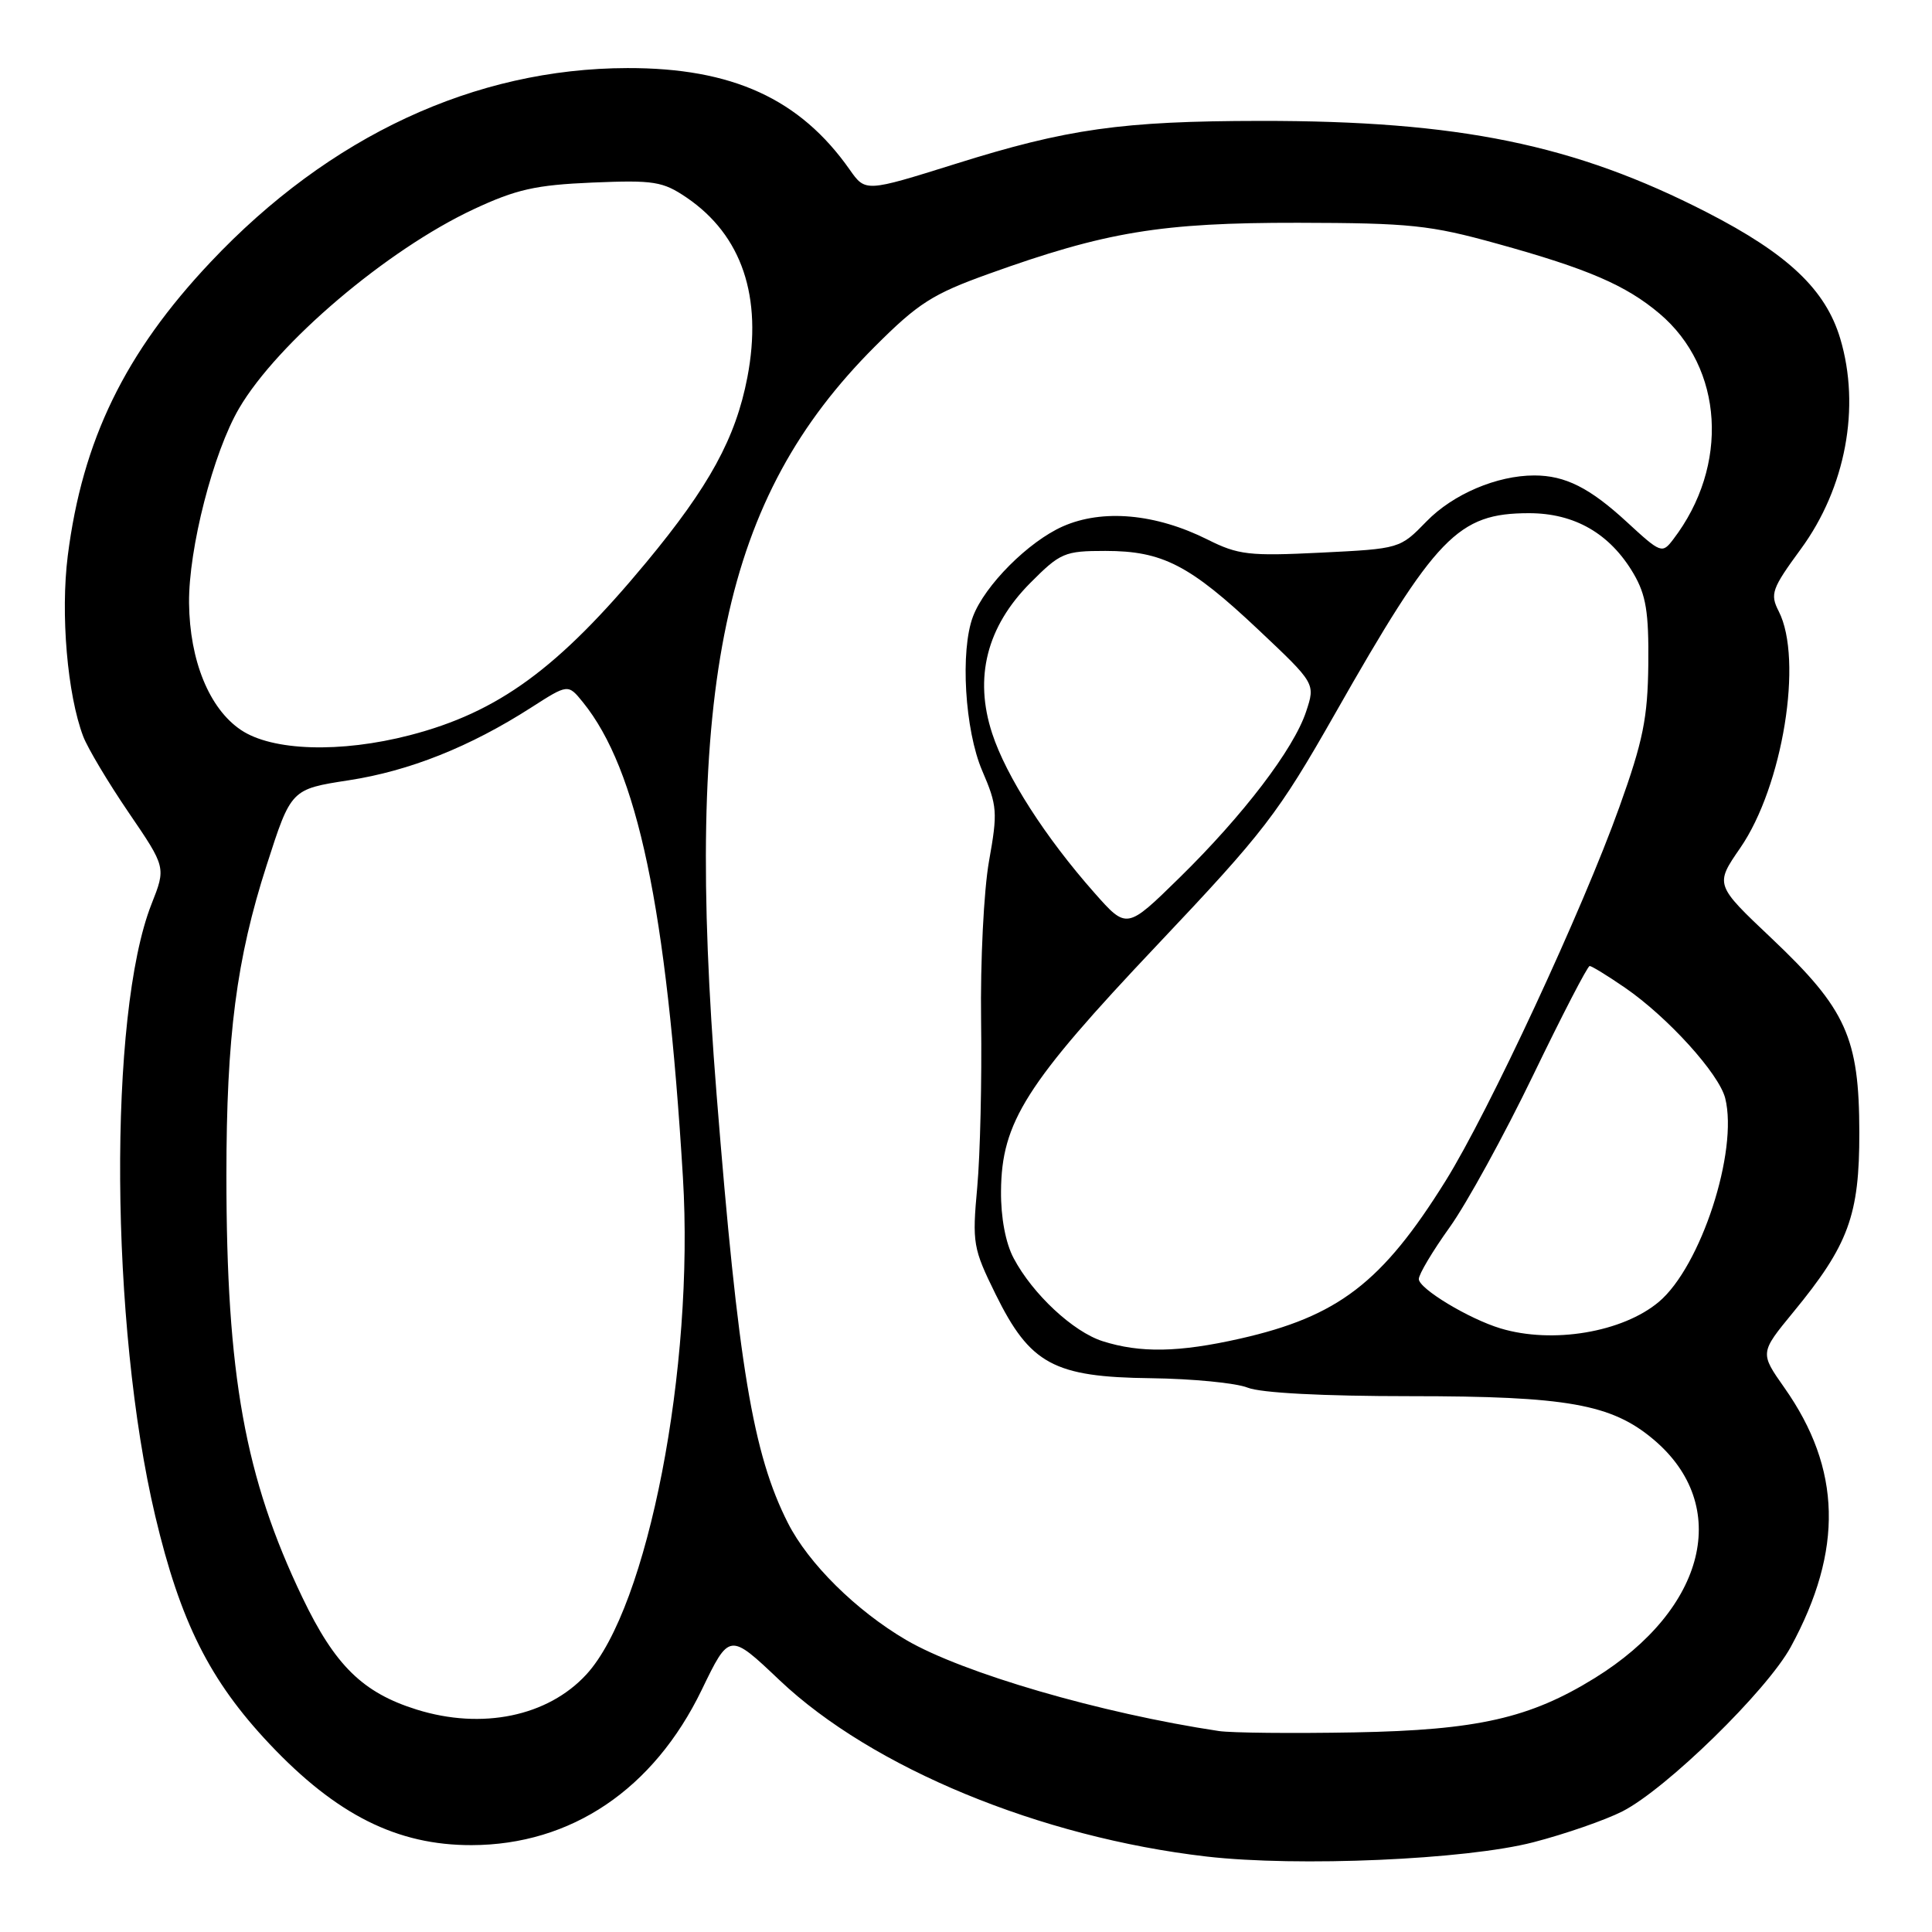 <?xml version="1.0" encoding="UTF-8" standalone="no"?>
<!DOCTYPE svg PUBLIC "-//W3C//DTD SVG 1.1//EN" "http://www.w3.org/Graphics/SVG/1.1/DTD/svg11.dtd" >
<svg xmlns="http://www.w3.org/2000/svg" xmlns:xlink="http://www.w3.org/1999/xlink" version="1.1" viewBox="0 0 256 256">
 <g >
 <path fill="currentColor"
d=" M 203.17 244.11 C 207.39 243.02 212.71 241.17 214.99 240.01 C 220.81 237.03 234.12 224.03 237.29 218.22 C 244.27 205.38 244.01 194.63 236.44 183.88 C 233.19 179.26 233.19 179.26 237.61 173.88 C 244.95 164.96 246.39 161.04 246.37 150.03 C 246.35 137.49 244.64 133.71 234.77 124.36 C 227.23 117.23 227.23 117.23 230.59 112.36 C 236.22 104.20 238.96 87.38 235.69 81.00 C 234.52 78.71 234.76 78.02 238.62 72.75 C 244.56 64.65 246.56 53.95 243.84 44.86 C 241.90 38.37 236.91 33.65 226.18 28.14 C 208.65 19.14 193.29 15.99 167.00 16.02 C 148.66 16.04 141.42 17.06 126.59 21.72 C 114.68 25.45 114.68 25.45 112.59 22.48 C 106.00 13.09 97.02 8.99 83.14 9.02 C 62.91 9.06 43.65 18.02 27.90 34.73 C 16.55 46.76 10.92 58.33 8.98 73.64 C 8.01 81.35 8.92 92.03 11.03 97.59 C 11.63 99.15 14.33 103.68 17.05 107.67 C 22.00 114.93 22.00 114.93 20.07 119.81 C 14.33 134.38 14.58 175.59 20.57 200.88 C 23.89 214.90 27.78 222.67 35.70 231.07 C 44.57 240.47 52.62 244.51 62.48 244.49 C 75.68 244.46 86.60 237.10 92.98 223.92 C 96.65 216.33 96.65 216.33 103.30 222.64 C 115.57 234.26 137.84 243.45 159.87 246.00 C 171.97 247.39 194.26 246.42 203.17 244.11 Z  M 161.50 229.37 C 145.86 227.02 127.54 221.68 120.06 217.30 C 113.43 213.41 107.12 207.17 104.40 201.80 C 99.76 192.65 97.82 180.98 94.95 145.00 C 90.62 90.60 95.82 66.03 115.92 45.92 C 121.67 40.17 123.57 38.96 131.00 36.29 C 146.54 30.70 153.85 29.50 172.00 29.52 C 186.86 29.55 189.48 29.82 198.38 32.29 C 210.38 35.61 215.44 37.79 219.89 41.55 C 228.39 48.73 229.18 61.71 221.71 71.47 C 220.25 73.39 220.07 73.32 215.59 69.19 C 210.66 64.64 207.40 63.00 203.30 63.00 C 198.35 63.00 192.53 65.48 189.03 69.08 C 185.50 72.71 185.50 72.71 175.00 73.23 C 165.51 73.70 164.07 73.53 160.00 71.49 C 153.14 68.06 146.10 67.42 140.83 69.75 C 136.27 71.77 130.50 77.55 128.93 81.68 C 127.21 86.20 127.84 96.76 130.15 102.13 C 132.15 106.77 132.21 107.62 131.05 114.10 C 130.36 117.99 129.89 127.38 130.00 135.29 C 130.11 143.11 129.88 153.01 129.49 157.30 C 128.81 164.73 128.93 165.41 131.92 171.49 C 136.49 180.76 139.63 182.47 152.50 182.62 C 158.00 182.69 163.77 183.25 165.32 183.87 C 167.06 184.57 175.28 185.00 186.88 185.00 C 207.64 185.00 213.53 186.05 219.09 190.73 C 229.47 199.46 226.10 213.19 211.33 222.34 C 202.72 227.67 195.77 229.25 179.50 229.55 C 171.25 229.70 163.15 229.62 161.50 229.37 Z  M 55.22 226.53 C 48.07 224.30 44.39 220.69 40.08 211.70 C 32.45 195.79 30.00 182.20 30.00 155.76 C 30.00 137.33 31.33 127.06 35.34 114.62 C 38.57 104.57 38.57 104.57 46.22 103.39 C 54.27 102.15 62.27 98.96 70.39 93.75 C 75.27 90.62 75.27 90.62 77.24 93.05 C 84.48 101.99 88.33 120.30 90.49 156.00 C 92.02 181.23 85.85 213.01 77.70 221.87 C 72.59 227.43 63.88 229.23 55.22 226.53 Z  M 146.09 177.71 C 142.19 176.46 136.83 171.47 134.32 166.73 C 133.25 164.73 132.61 161.34 132.64 157.84 C 132.71 148.69 135.91 143.63 153.33 125.22 C 167.54 110.20 169.34 107.85 176.87 94.62 C 190.29 71.00 193.18 68.01 202.60 68.00 C 208.65 68.00 213.33 70.70 216.45 76.00 C 218.11 78.84 218.48 81.11 218.41 88.00 C 218.33 95.14 217.72 98.17 214.58 106.92 C 209.71 120.54 197.27 147.29 191.55 156.47 C 183.14 169.97 177.30 174.44 164.30 177.38 C 156.19 179.21 151.08 179.30 146.09 177.71 Z  M 198.83 176.02 C 194.62 174.75 188.00 170.75 188.00 169.48 C 188.00 168.84 189.84 165.76 192.09 162.62 C 194.34 159.48 199.32 150.40 203.16 142.45 C 207.00 134.50 210.36 128.00 210.64 128.00 C 210.91 128.00 213.03 129.30 215.34 130.89 C 220.99 134.78 227.78 142.27 228.60 145.52 C 230.35 152.53 225.37 167.82 219.81 172.50 C 215.01 176.54 205.72 178.10 198.83 176.02 Z  M 145.03 118.32 C 138.51 110.95 133.33 102.87 131.47 97.19 C 129.04 89.78 130.75 83.05 136.51 77.25 C 140.50 73.24 141.05 73.00 146.47 73.00 C 154.03 73.00 157.64 74.86 166.74 83.44 C 174.30 90.57 174.30 90.57 173.07 94.28 C 171.43 99.25 164.75 108.01 156.27 116.32 C 149.30 123.15 149.30 123.15 145.03 118.32 Z  M 31.92 96.72 C 27.73 93.90 25.13 87.53 25.05 79.91 C 24.98 72.70 28.26 59.93 31.69 54.09 C 36.77 45.42 51.28 33.10 62.73 27.74 C 68.40 25.09 70.96 24.51 78.50 24.19 C 86.66 23.85 87.82 24.04 90.98 26.18 C 98.31 31.17 101.07 39.34 99.03 50.00 C 97.48 58.05 94.00 64.42 85.63 74.52 C 73.97 88.58 66.03 94.38 54.30 97.42 C 45.11 99.80 36.07 99.52 31.92 96.72 Z "/>
</g>
</svg>